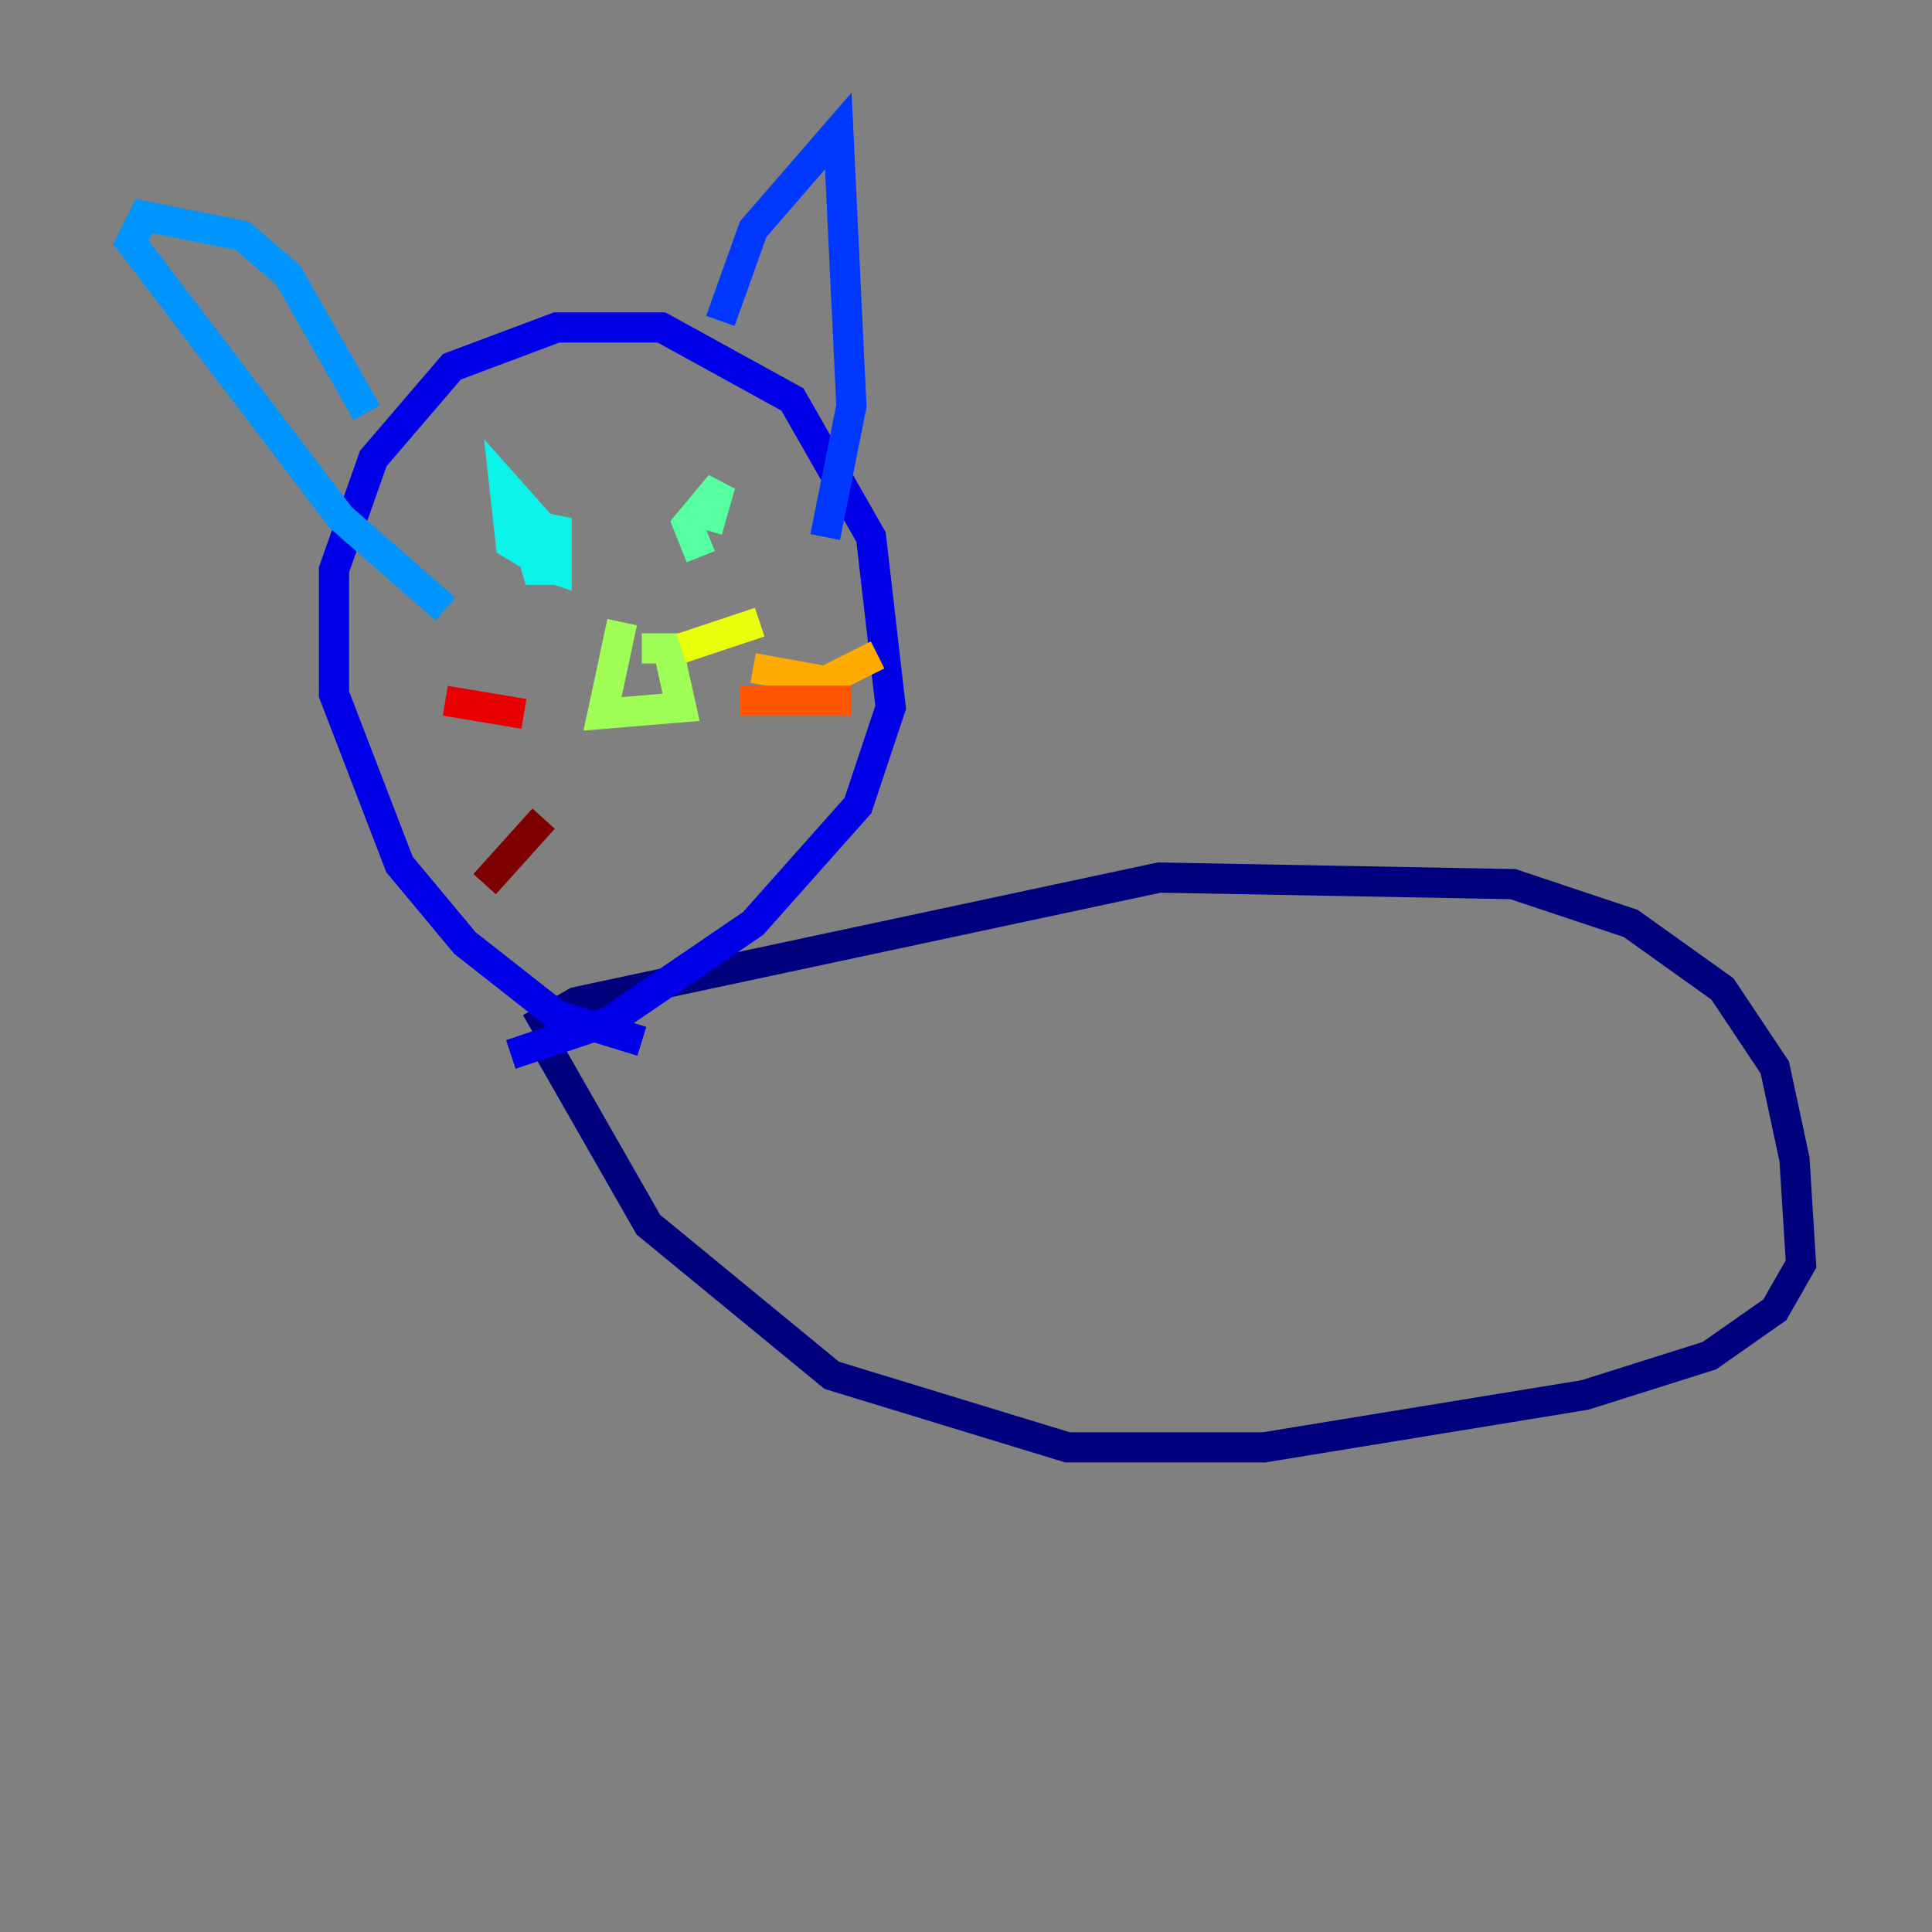 <?xml version="1.0" encoding="utf-8" ?>
<svg baseProfile="tiny" height="128" version="1.2" viewBox="0,0,128,128" width="128" xmlns="http://www.w3.org/2000/svg" xmlns:ev="http://www.w3.org/2001/xml-events" xmlns:xlink="http://www.w3.org/1999/xlink"><rect x="0" y="0" width="128" height="128" fill="#808080" stroke="none"/><defs /><polyline fill="none" points="35.146,68.122 38.183,66.386 76.8,58.142 100.231,58.576 108.041,61.18 114.115,65.519 117.586,70.725 118.888,76.8 119.322,83.742 117.586,86.78 113.248,89.817 105.003,92.42 83.742,95.891 70.725,95.891 55.105,91.119 42.956,81.139 36.014,68.99" stroke="#00007f" stroke-width="2" /><polyline fill="none" points="42.522,68.99 36.881,67.254 30.807,62.481 26.468,57.275 22.129,45.993 22.129,37.749 24.732,30.373 29.939,24.298 36.881,21.695 43.824,21.695 52.502,26.468 57.709,35.58 59.01,46.861 56.841,53.37 49.898,61.18 40.352,67.688 33.844,69.858" stroke="#0000e8" stroke-width="2" /><polyline fill="none" points="47.729,21.261 49.898,15.186 55.539,8.678 56.407,26.902 54.671,35.58" stroke="#0038ff" stroke-width="2" /><polyline fill="none" points="24.298,27.336 19.091,18.224 16.054,15.62 9.546,14.319 8.678,16.054 22.563,34.278 29.505,40.352" stroke="#0094ff" stroke-width="2" /><polyline fill="none" points="36.014,37.315 33.844,36.014 33.41,32.108 36.881,36.014 36.881,37.749 35.58,37.315 34.712,34.712 36.881,35.146 36.881,37.749 35.58,37.749 34.712,34.712" stroke="#0cf4ea" stroke-width="2" /><polyline fill="none" points="46.427,36.881 45.559,34.712 47.729,32.108 46.861,35.146" stroke="#56ffa0" stroke-width="2" /><polyline fill="none" points="41.22,41.22 39.919,47.295 45.125,46.861 44.258,42.956 42.522,42.956" stroke="#a0ff56" stroke-width="2" /><polyline fill="none" points="45.125,42.956 50.332,41.22" stroke="#eaff0c" stroke-width="2" /><polyline fill="none" points="49.898,44.258 54.671,45.125 58.142,43.39" stroke="#ffaa00" stroke-width="2" /><polyline fill="none" points="49.031,46.427 56.407,46.427" stroke="#ff5500" stroke-width="2" /><polyline fill="none" points="34.712,47.295 29.505,46.427" stroke="#e80000" stroke-width="2" /><polyline fill="none" points="36.014,54.237 32.108,58.576" stroke="#7f0000" stroke-width="2" /></svg>